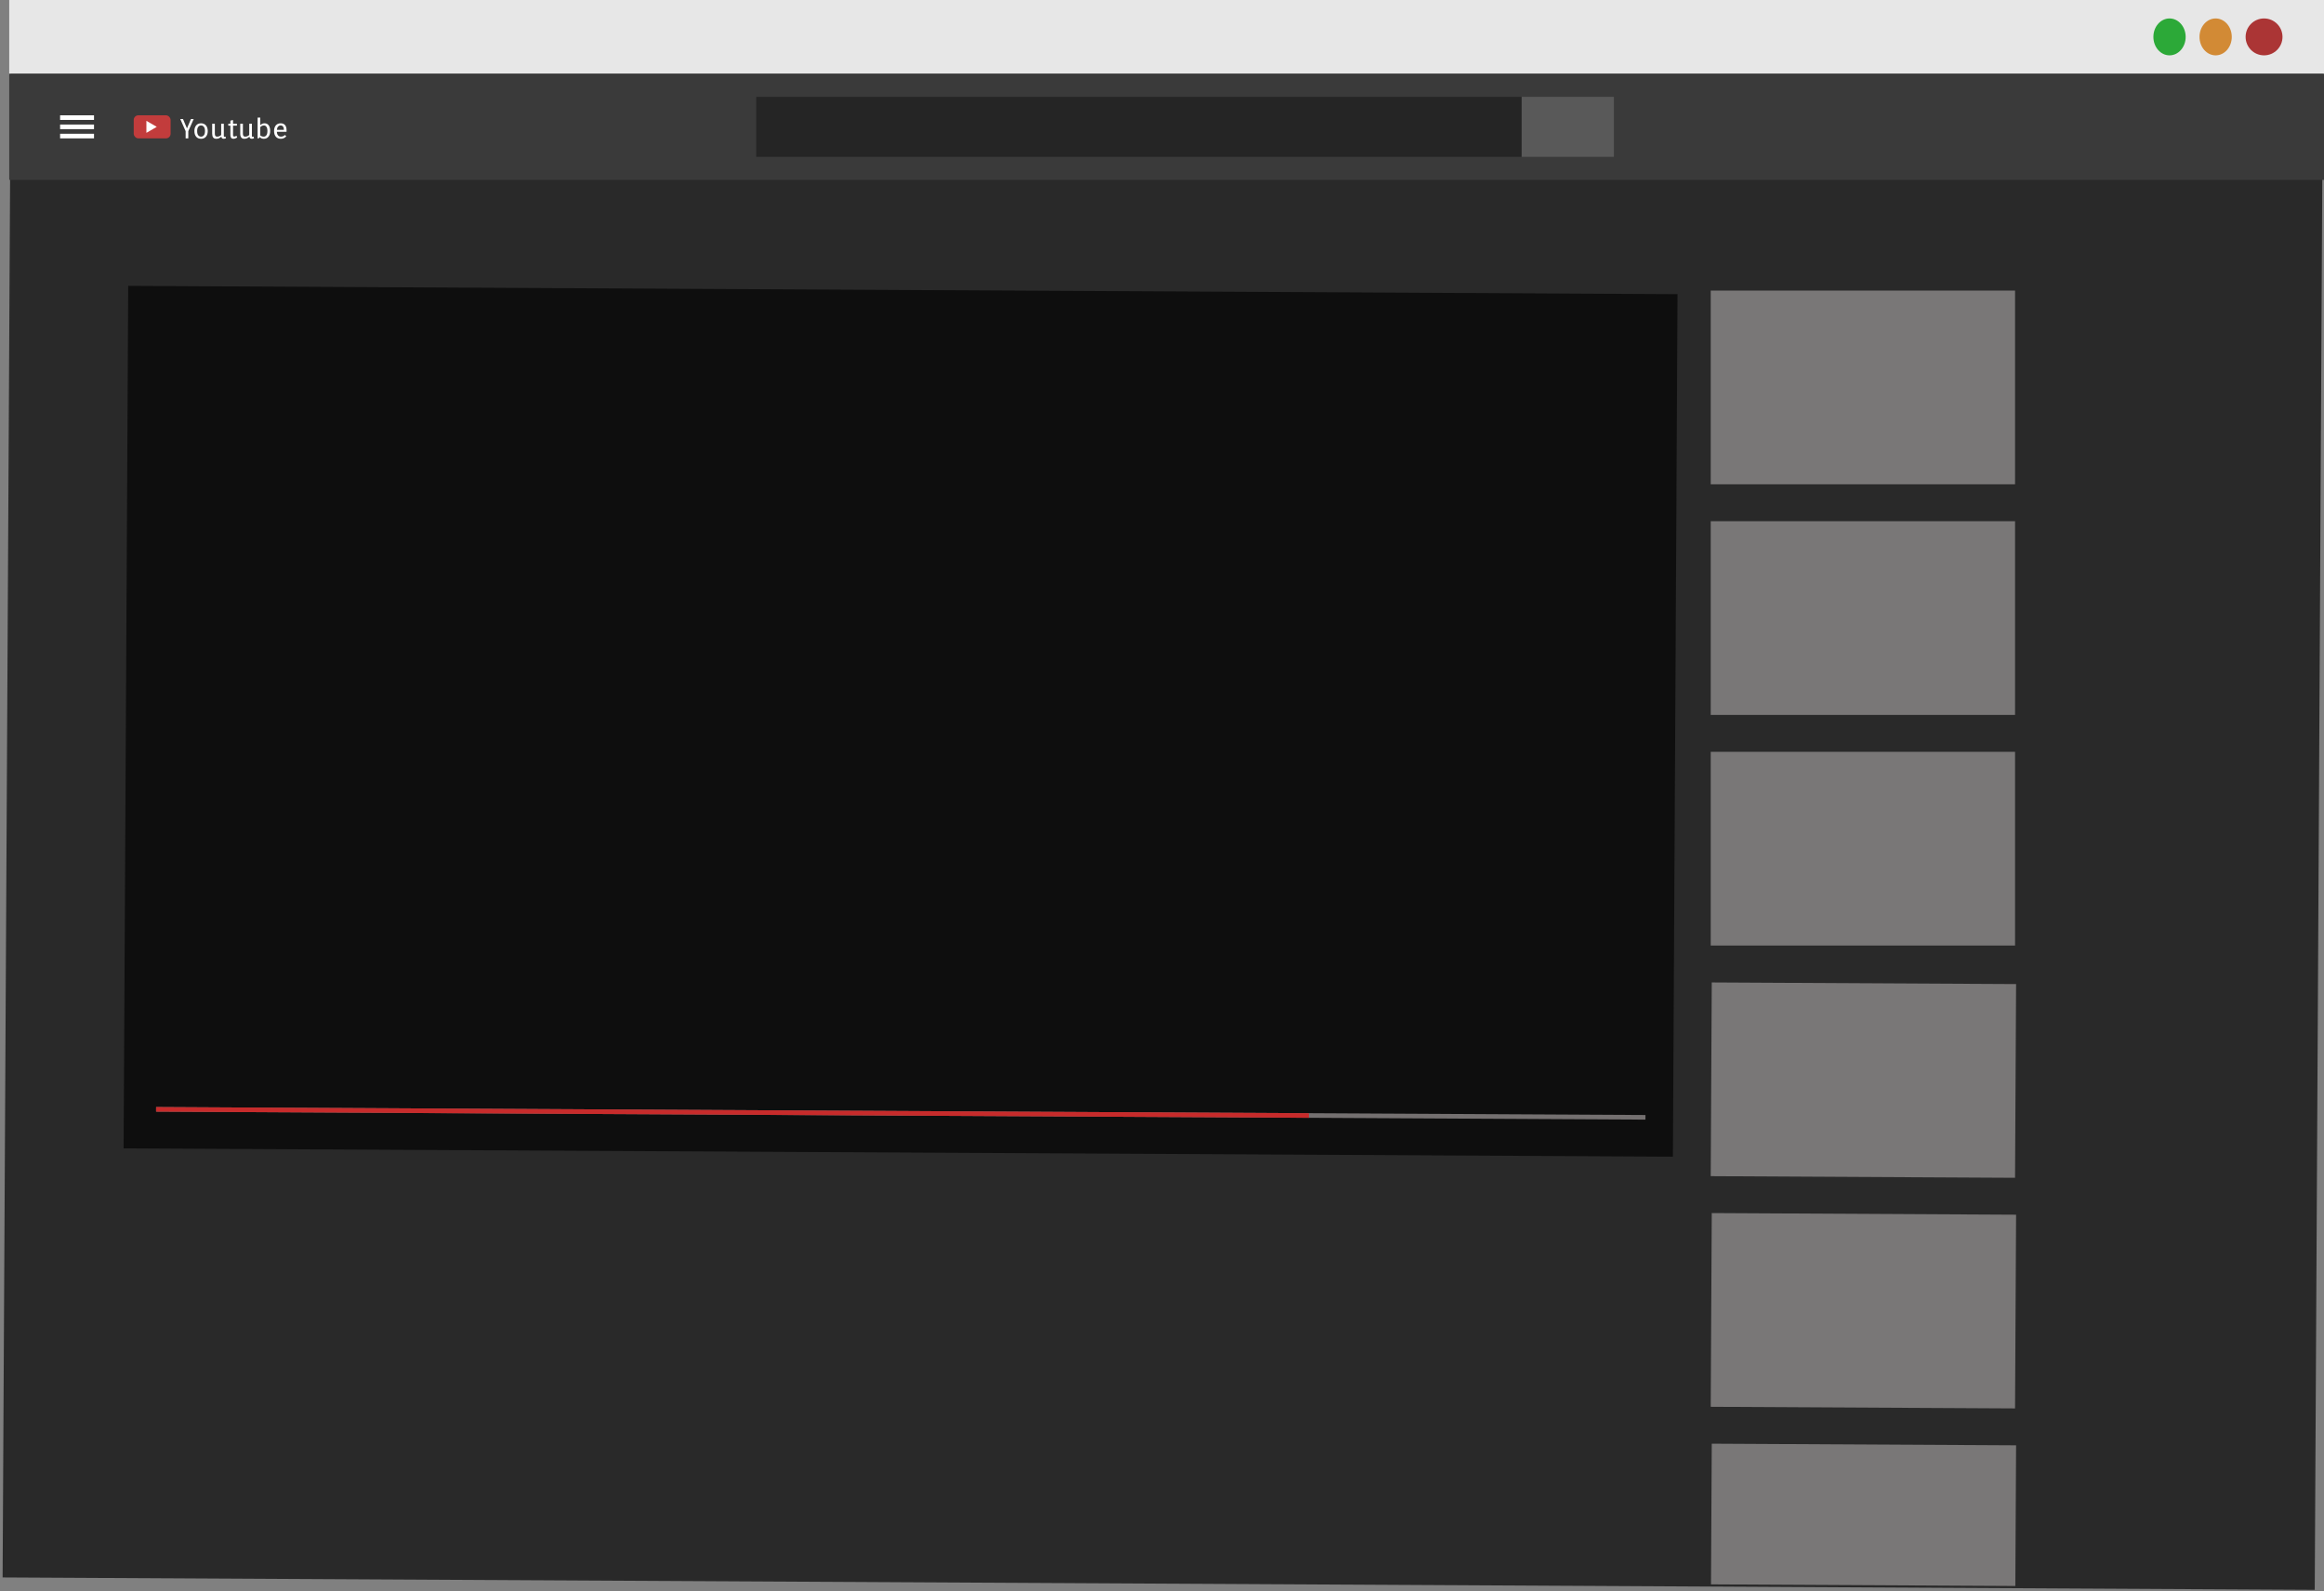 <svg width="504" height="345" viewBox="0 0 504 345" fill="none" xmlns="http://www.w3.org/2000/svg">
<rect x="0" y="0" width="504" height="345" fill="#808080" stroke="none"/>
<rect x="2.377" y="4.003" width="501.433" height="338" transform="rotate(0.307 2.377 4.003)" fill="#292929"/>
<rect x="2" width="502" height="16" fill="#E7E7E7"/>
<circle cx="491" cy="8" r="4" fill="#AB3535"/>
<ellipse cx="480.5" cy="8" rx="3.5" ry="4" fill="#D28A35"/>
<ellipse cx="470.5" cy="8" rx="3.5" ry="4" fill="#2CA938"/>
<rect x="2" y="16" width="502" height="23" fill="#3A3A3A"/>
<rect x="164" y="21" width="166" height="13" fill="#252525"/>
<rect width="20" height="13" transform="matrix(-1 0 0 1 350 21)" fill="#595959"/>
<rect x="13.033" y="25" width="7.355" height="1" fill="white"/>
<rect x="13.033" y="27" width="7.355" height="1" fill="white"/>
<rect x="13.033" y="29" width="7.355" height="1" fill="white"/>
<rect x="29" y="25" width="8" height="5" rx="1" fill="#C23C3C"/>
<path d="M34 27.5L31.75 28.799L31.75 26.201L34 27.5Z" fill="white"/>
<path d="M40.548 27.834L41.412 25.8H42.006L40.836 28.44V30H40.26V28.44L39.09 25.8H39.684L40.548 27.834ZM42.156 28.41C42.156 28.134 42.192 27.892 42.264 27.684C42.34 27.472 42.442 27.296 42.57 27.156C42.698 27.012 42.85 26.906 43.026 26.838C43.206 26.766 43.398 26.73 43.602 26.73C43.806 26.73 43.996 26.766 44.172 26.838C44.352 26.906 44.506 27.012 44.634 27.156C44.766 27.296 44.868 27.472 44.94 27.684C45.016 27.892 45.054 28.134 45.054 28.41C45.054 28.686 45.016 28.93 44.94 29.142C44.868 29.35 44.766 29.526 44.634 29.67C44.506 29.81 44.352 29.916 44.172 29.988C43.996 30.056 43.806 30.09 43.602 30.09C43.398 30.09 43.206 30.056 43.026 29.988C42.85 29.916 42.698 29.81 42.57 29.67C42.442 29.526 42.34 29.35 42.264 29.142C42.192 28.93 42.156 28.686 42.156 28.41ZM42.756 28.41C42.756 28.822 42.834 29.128 42.99 29.328C43.15 29.524 43.354 29.622 43.602 29.622C43.854 29.622 44.058 29.524 44.214 29.328C44.374 29.128 44.454 28.822 44.454 28.41C44.454 27.998 44.374 27.694 44.214 27.498C44.058 27.298 43.854 27.198 43.602 27.198C43.354 27.198 43.15 27.298 42.99 27.498C42.834 27.694 42.756 27.998 42.756 28.41ZM48.541 29.49C48.541 29.554 48.555 29.598 48.583 29.622C48.615 29.642 48.653 29.652 48.697 29.652C48.729 29.652 48.763 29.648 48.799 29.64C48.835 29.628 48.869 29.614 48.901 29.598L48.997 29.97C48.933 30.002 48.863 30.03 48.787 30.054C48.711 30.078 48.627 30.09 48.535 30.09C48.395 30.09 48.277 30.058 48.181 29.994C48.085 29.93 48.025 29.81 48.001 29.634C47.877 29.754 47.725 29.86 47.545 29.952C47.369 30.044 47.161 30.09 46.921 30.09C46.605 30.09 46.375 29.996 46.231 29.808C46.087 29.616 46.015 29.338 46.015 28.974V26.82H46.591V28.98C46.591 29.196 46.629 29.358 46.705 29.466C46.781 29.57 46.909 29.622 47.089 29.622C47.265 29.622 47.425 29.59 47.569 29.526C47.713 29.462 47.845 29.376 47.965 29.268V26.82H48.541V29.49ZM49.508 26.82H49.964V26.16L50.42 26.04H50.54V26.82H51.38V27.24H50.54V29.316C50.54 29.508 50.634 29.604 50.822 29.604C50.946 29.604 51.1 29.548 51.284 29.436L51.44 29.796C51.32 29.888 51.184 29.96 51.032 30.012C50.884 30.064 50.744 30.09 50.612 30.09C50.4 30.09 50.238 30.02 50.126 29.88C50.018 29.736 49.964 29.528 49.964 29.256V27.24H49.508V26.82ZM54.629 29.49C54.629 29.554 54.642 29.598 54.67 29.622C54.703 29.642 54.74 29.652 54.785 29.652C54.816 29.652 54.85 29.648 54.886 29.64C54.922 29.628 54.956 29.614 54.989 29.598L55.084 29.97C55.02 30.002 54.95 30.03 54.874 30.054C54.798 30.078 54.715 30.09 54.623 30.09C54.483 30.09 54.364 30.058 54.269 29.994C54.172 29.93 54.112 29.81 54.089 29.634C53.965 29.754 53.812 29.86 53.633 29.952C53.456 30.044 53.248 30.09 53.008 30.09C52.693 30.09 52.462 29.996 52.319 29.808C52.175 29.616 52.102 29.338 52.102 28.974V26.82H52.678V28.98C52.678 29.196 52.717 29.358 52.792 29.466C52.868 29.57 52.996 29.622 53.176 29.622C53.352 29.622 53.513 29.59 53.657 29.526C53.8 29.462 53.932 29.376 54.053 29.268V26.82H54.629V29.49ZM57.378 26.73C57.562 26.73 57.728 26.766 57.876 26.838C58.028 26.906 58.156 27.012 58.26 27.156C58.368 27.296 58.45 27.472 58.506 27.684C58.566 27.892 58.596 28.134 58.596 28.41C58.596 28.686 58.56 28.93 58.488 29.142C58.416 29.35 58.318 29.526 58.194 29.67C58.07 29.81 57.924 29.916 57.756 29.988C57.588 30.056 57.408 30.09 57.216 30.09C57.032 30.09 56.862 30.056 56.706 29.988C56.55 29.92 56.412 29.834 56.292 29.73L56.142 30H55.866V25.5H56.442V27.132C56.554 27.024 56.686 26.93 56.838 26.85C56.994 26.77 57.174 26.73 57.378 26.73ZM57.252 27.198C57.092 27.198 56.944 27.23 56.808 27.294C56.676 27.358 56.554 27.444 56.442 27.552V29.37C56.534 29.442 56.644 29.502 56.772 29.55C56.9 29.598 57.04 29.622 57.192 29.622C57.428 29.622 57.62 29.524 57.768 29.328C57.92 29.128 57.996 28.822 57.996 28.41C57.996 27.998 57.926 27.694 57.786 27.498C57.65 27.298 57.472 27.198 57.252 27.198ZM60.924 29.622C61.128 29.622 61.304 29.584 61.452 29.508C61.604 29.428 61.726 29.344 61.818 29.256L62.076 29.568C61.952 29.708 61.79 29.83 61.59 29.934C61.39 30.038 61.162 30.09 60.906 30.09C60.694 30.09 60.498 30.056 60.318 29.988C60.138 29.916 59.982 29.81 59.85 29.67C59.722 29.526 59.62 29.35 59.544 29.142C59.472 28.93 59.436 28.686 59.436 28.41C59.436 28.134 59.472 27.892 59.544 27.684C59.616 27.472 59.716 27.296 59.844 27.156C59.972 27.012 60.122 26.906 60.294 26.838C60.47 26.766 60.66 26.73 60.864 26.73C61.052 26.73 61.224 26.76 61.38 26.82C61.54 26.876 61.676 26.964 61.788 27.084C61.9 27.204 61.986 27.354 62.046 27.534C62.11 27.71 62.142 27.918 62.142 28.158V28.578H60.042C60.066 28.934 60.158 29.198 60.318 29.37C60.482 29.538 60.684 29.622 60.924 29.622ZM60.87 27.198C60.654 27.198 60.47 27.278 60.318 27.438C60.17 27.594 60.08 27.834 60.048 28.158H61.572C61.572 27.85 61.51 27.614 61.386 27.45C61.266 27.282 61.094 27.198 60.87 27.198Z" fill="white"/>
<rect x="27.807" y="61.977" width="336" height="187" transform="rotate(0.307 27.807 61.977)" fill="#0E0E0E"/>
<rect x="33.854" y="240.011" width="323" height="1" transform="rotate(0.307 33.854 240.011)" fill="#747070"/>
<rect x="33.854" y="240.011" width="250" height="1" transform="rotate(0.307 33.854 240.011)" fill="#C72B2B"/>
<rect x="371" y="63" width="66" height="42" fill="#797777"/>
<rect x="371" y="113" width="66" height="42" fill="#797777"/>
<rect x="371" y="163" width="66" height="42" fill="#797777"/>
<rect x="371.225" y="213" width="66" height="42" transform="rotate(0.307 371.225 213)" fill="#797777"/>
<rect x="371.225" y="263" width="66" height="42" transform="rotate(0.307 371.225 263)" fill="#797777"/>
<rect x="371.225" y="313" width="66" height="30.499" transform="rotate(0.307 371.225 313)" fill="#797777"/>
</svg>
